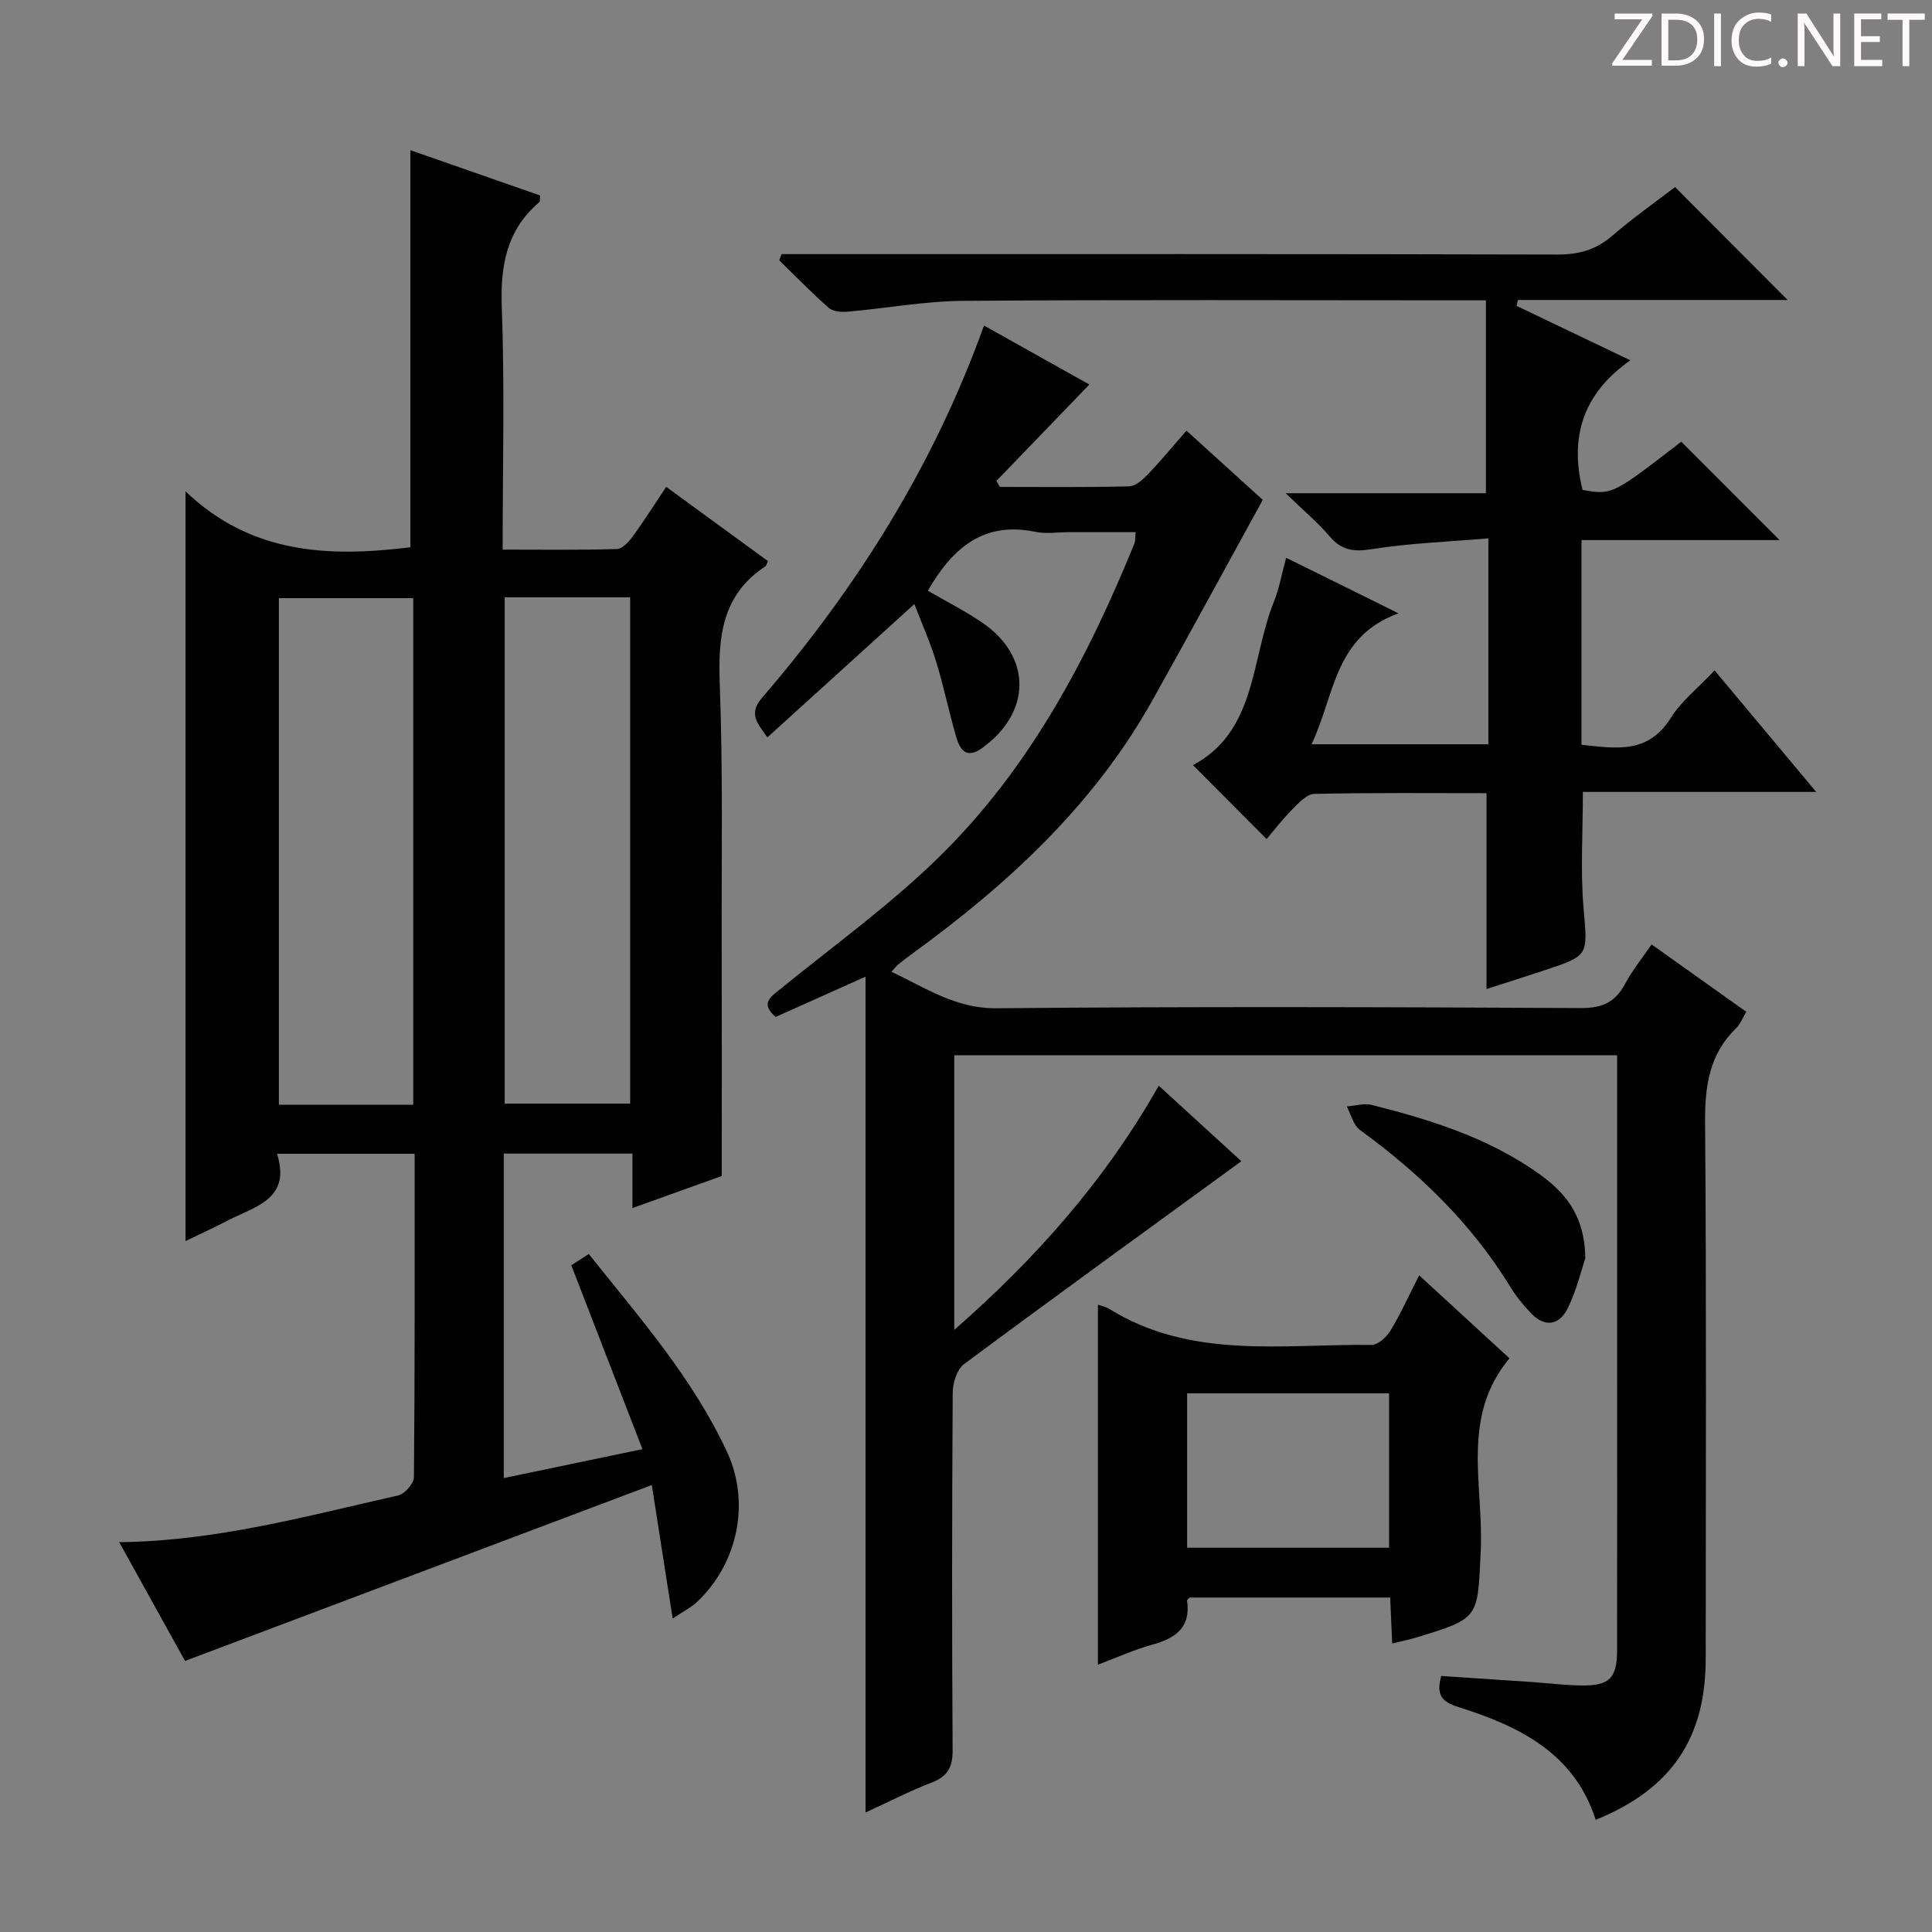 <svg enable-background="new 0 0 400 400" viewBox="0 0 400 400" xmlns="http://www.w3.org/2000/svg"><rect x="0" y="0" width="400" height="400" fill="#808080" stroke="none"/><g fill="#fcfafa"><path d="m342.2 3.2-6.3 9.2h6.1v1.2h-8.2v-.5l6.2-9.1h-5.7v-1.2h7.8v.4z"/><path d="m344 13.7v-10.9h3.1c1.6 0 3 .5 4.1 1.4 1.1 1 1.6 2.2 1.6 3.9s-.5 3-1.6 4-2.5 1.5-4.2 1.5h-3zm1.4-9.6v8.4h1.6c1.4 0 2.5-.4 3.2-1.1.8-.8 1.2-1.8 1.2-3.2s-.4-2.4-1.2-3.1-1.8-1-3.1-1z"/><path d="m356.3 2.8v10.9h-1.4v-10.9z"/><path d="m366.6 13.2c-.8.4-1.8.6-3 .6-1.6 0-2.8-.5-3.7-1.5s-1.4-2.3-1.4-3.9c0-1.7.5-3.2 1.6-4.2s2.4-1.6 4-1.6c1 0 1.9.1 2.6.4v1.5c-.8-.4-1.6-.6-2.6-.6-1.2 0-2.2.4-3 1.2s-1.1 1.9-1.1 3.3c0 1.3.4 2.3 1.1 3.1s1.6 1.1 2.8 1.1c1.1 0 2-.2 2.8-.7v1.3z"/><path d="m368.2 13c0-.3.1-.5.3-.6.2-.2.4-.3.6-.3.3 0 .5.1.7.3s.3.4.3.6-.1.5-.3.6c-.2.2-.4.3-.7.3s-.5-.1-.6-.3c-.2-.2-.3-.4-.3-.6z"/><path d="m381.1 13.7h-1.7l-5.5-8.4c-.2-.2-.3-.5-.4-.7 0 .2.1.8.1 1.5v7.6h-1.4v-10.9h1.8l5.3 8.3c.3.4.4.6.4.8 0-.3-.1-.8-.1-1.6v-7.5h1.4v10.9z"/><path d="m389.7 13.7h-5.8v-10.9h5.6v1.2h-4.2v3.5h3.9v1.2h-3.9v3.7h4.4z"/><path d="m398.4 4.1h-3.1v9.6h-1.4v-9.6h-3.1v-1.3h7.7v1.3z"/></g><path d="m84.96 113.31c0-27.44 0-54.68 0-82.22 8.69 3.03 17.81 6.22 26.86 9.38-.07.78.02 1.23-.15 1.37-6.8 5.79-8.1 13.16-7.78 21.8.61 16.45.18 32.95.18 50.15 8.1 0 15.87.11 23.63-.12 1.13-.03 2.46-1.47 3.27-2.57 2.34-3.19 4.45-6.55 6.96-10.3 7.25 5.29 14.18 10.34 21.07 15.37-.27.55-.33.95-.56 1.1-8.95 5.89-9.79 14.52-9.42 24.34.67 17.97.35 35.98.4 53.98.04 15.62.01 31.25.01 47.89-5.01 1.8-11.49 4.12-18.49 6.64 0-3.96 0-7.4 0-11.28-9.08 0-17.77 0-26.64 0v67.18c9.31-1.94 18.31-3.82 28.71-5.99-4.98-12.87-9.79-25.3-14.73-38.07.94-.6 2.12-1.37 3.62-2.33 10.54 13.21 21.56 25.74 28.63 40.99 4.92 10.59 2.16 23.24-6.32 31.14-1.04.97-2.37 1.63-4.94 3.35-1.55-9.94-2.94-18.8-4.32-27.65-32.29 12.17-64.25 24.21-96.64 36.42-4.32-7.79-8.87-15.99-13.63-24.59 20.14-.22 38.87-5.43 57.74-9.67 1.36-.3 3.27-2.47 3.28-3.79.2-22.15.15-44.31.15-66.95-9.43 0-18.6 0-28.49 0 2.98 9.47-4.63 10.9-10.29 13.86-2.77 1.45-5.62 2.74-8.66 4.21 0-51.43 0-102.52 0-155.22 13.75 13.14 29.92 13.61 46.55 11.58zm.6 115.41c0-35.12 0-69.86 0-104.88-9.38 0-18.56 0-27.82 0v104.88zm18.93-105.05v104.82h25.98c0-35.15 0-69.86 0-104.82-8.79 0-17.22 0-25.98 0z" fill="#010102"/><path d="m189.31 125.06c-10.47 9.5-20.31 18.43-30.43 27.61-2.15-3.01-3.93-4.92-1.13-8.17 19.68-22.87 35.54-48.07 45.98-77.1 7.31 4.1 14.51 8.12 21.81 12.21-6.56 6.81-12.9 13.38-19.24 19.96.24.41.48.83.72 1.24 8.92 0 17.84.11 26.75-.12 1.35-.03 2.87-1.42 3.94-2.54 2.64-2.75 5.07-5.72 7.93-8.99 5.66 5.14 11.16 10.13 15.8 14.33-7.79 14.17-15.24 27.94-22.9 41.6-12.15 21.69-29.95 38.05-49.8 52.46-.94.68-1.87 1.4-2.77 2.13-.37.3-.66.69-1.41 1.52 7.15 3.34 13.27 7.63 21.77 7.55 40.33-.37 80.66-.25 120.98-.04 4.43.02 7.14-1.23 9.17-5.05 1.46-2.75 3.46-5.2 5.46-8.13 6.66 4.74 12.99 9.24 19.61 13.95-.75 1.25-1.22 2.53-2.09 3.38-5.59 5.41-6.49 12.01-6.44 19.51.29 36.99.14 73.99.13 110.99 0 16.58-7.13 27.06-22.78 33.42-4.42-13.84-15.84-19.38-28.33-23.32-3.46-1.09-4.79-2.47-3.64-6.47 6.08.41 12.32.81 18.56 1.24 3.48.24 6.96.68 10.44.73 5.83.08 7.4-1.52 7.4-7.34.03-20.16.01-40.33.01-60.49 0-19 0-38 0-56.99 0-1.79 0-3.58 0-5.65-45.99 0-91.41 0-137.24 0v56.85c16.83-14.76 31.12-30.77 42.34-50.56 6.17 5.64 12.08 11.05 17.1 15.64-19.2 13.99-38.39 27.87-57.41 42-1.47 1.09-2.33 3.89-2.35 5.9-.16 24.66-.18 49.33-.02 73.99.02 3.52-.98 5.45-4.29 6.73-4.47 1.72-8.75 3.93-13.74 6.22 0-57.69 0-114.86 0-173.05-6.73 3.01-12.68 5.67-18.62 8.34-3.22-2.82-1.08-4.11 1.03-5.82 11.09-9.02 22.79-17.45 32.95-27.43 18.57-18.23 30.59-40.89 40.32-64.81.18-.43.11-.96.25-2.31-4.68 0-9.23 0-13.78 0-2.33 0-4.75.4-6.99-.07-10.73-2.23-17.16 3.35-22.26 12.19 3.71 2.16 7.66 4.15 11.29 6.63 10.3 7.04 10.17 18.6-.06 25.95-3.28 2.36-4.59.31-5.36-2.32-1.49-5.09-2.54-10.32-4.1-15.39-1.18-3.93-2.87-7.71-4.56-12.11z" fill="#010102"/><path d="m289.53 126.98c-13.37 4.87-13.16 17.02-17.99 27.11h36.61c0-13.74 0-27.61 0-42.63-8.15.7-16.24.99-24.17 2.24-3.74.59-6.22.25-8.69-2.65-2.46-2.89-5.41-5.35-9.11-8.93h41.46c0-13.52 0-26.4 0-39.94-2.72 0-4.5 0-6.27 0-33.99 0-67.98-.15-101.96.11-7.93.06-15.84 1.53-23.78 2.23-1.32.12-3.1.03-3.99-.74-3.58-3.13-6.9-6.57-10.32-9.89.17-.43.34-.86.5-1.28h5.67c51.65 0 103.3-.05 154.94.09 4.43.01 7.98-.97 11.35-3.87 4.27-3.69 8.91-6.95 13.02-10.1 7.82 7.85 15.5 15.56 23.3 23.38-18.3 0-37.07 0-55.84 0-.09.41-.17.81-.26 1.22 7.53 3.6 15.06 7.21 23.55 11.27-9.89 6.91-12.59 15.99-9.9 26.83 6.13 1.06 6.13 1.06 20.44-9.98 6.91 6.92 13.77 13.78 20.35 20.37-12.86 0-26.75 0-41.01 0v42.38c6.91.7 13.7 2.05 18.45-5.51 2.24-3.57 5.77-6.33 9.11-9.89 6.91 8.26 13.59 16.25 21.03 25.16-16.75 0-32.54 0-48.3 0 0 8.47-.52 16.26.13 23.96.84 9.89 1.25 9.87-7.97 12.93-4.08 1.36-8.19 2.65-12.11 3.92 0-13.4 0-26.71 0-40.55-11.79 0-23.74-.12-35.68.15-1.57.04-3.26 1.93-4.59 3.27-1.99 1.99-3.7 4.24-5.27 6.07-5.13-5.15-10.1-10.14-15.24-15.3 13.22-7.03 11.97-21.94 16.76-33.84 1.1-2.74 1.61-5.72 2.53-9.09 7.43 3.65 14.53 7.17 23.25 11.5z" fill="#010102"/><path d="m227.31 270.12c.98.34 1.66.44 2.2.78 17 10.64 35.97 7.34 54.42 7.55 1.32.01 3.11-1.57 3.91-2.89 2.12-3.5 3.81-7.25 5.98-11.52 6.38 5.86 12.34 11.33 18.71 17.19-10.21 12.13-5.3 26.46-5.96 39.92-.67 13.84-.15 13.87-13.21 17.84-1.55.47-3.15.79-5.12 1.28-.15-3.3-.28-6.24-.42-9.52-13.88 0-27.64 0-41.48 0-.16.17-.6.44-.57.64.82 5.66-2.48 7.82-7.29 9.15-3.64 1.01-7.12 2.59-11.17 4.11 0-25.04 0-49.58 0-74.53zm18.47 50.32h41.81c0-10.92 0-21.46 0-31.96-14.14 0-27.86 0-41.81 0z" fill="#010102"/><path d="m328.22 260.5c-.78 2.32-1.77 6.54-3.62 10.34-1.69 3.46-4.69 4.14-7.62 1.05-1.59-1.67-3.09-3.5-4.29-5.46-8.02-13.11-18.8-23.51-31.14-32.49-1.36-.99-1.84-3.21-2.72-4.86 1.73-.13 3.58-.72 5.17-.32 12.08 3.05 23.95 6.74 34.29 14.02 5.45 3.84 9.82 8.5 9.93 17.72z" fill="#010102"/></svg>